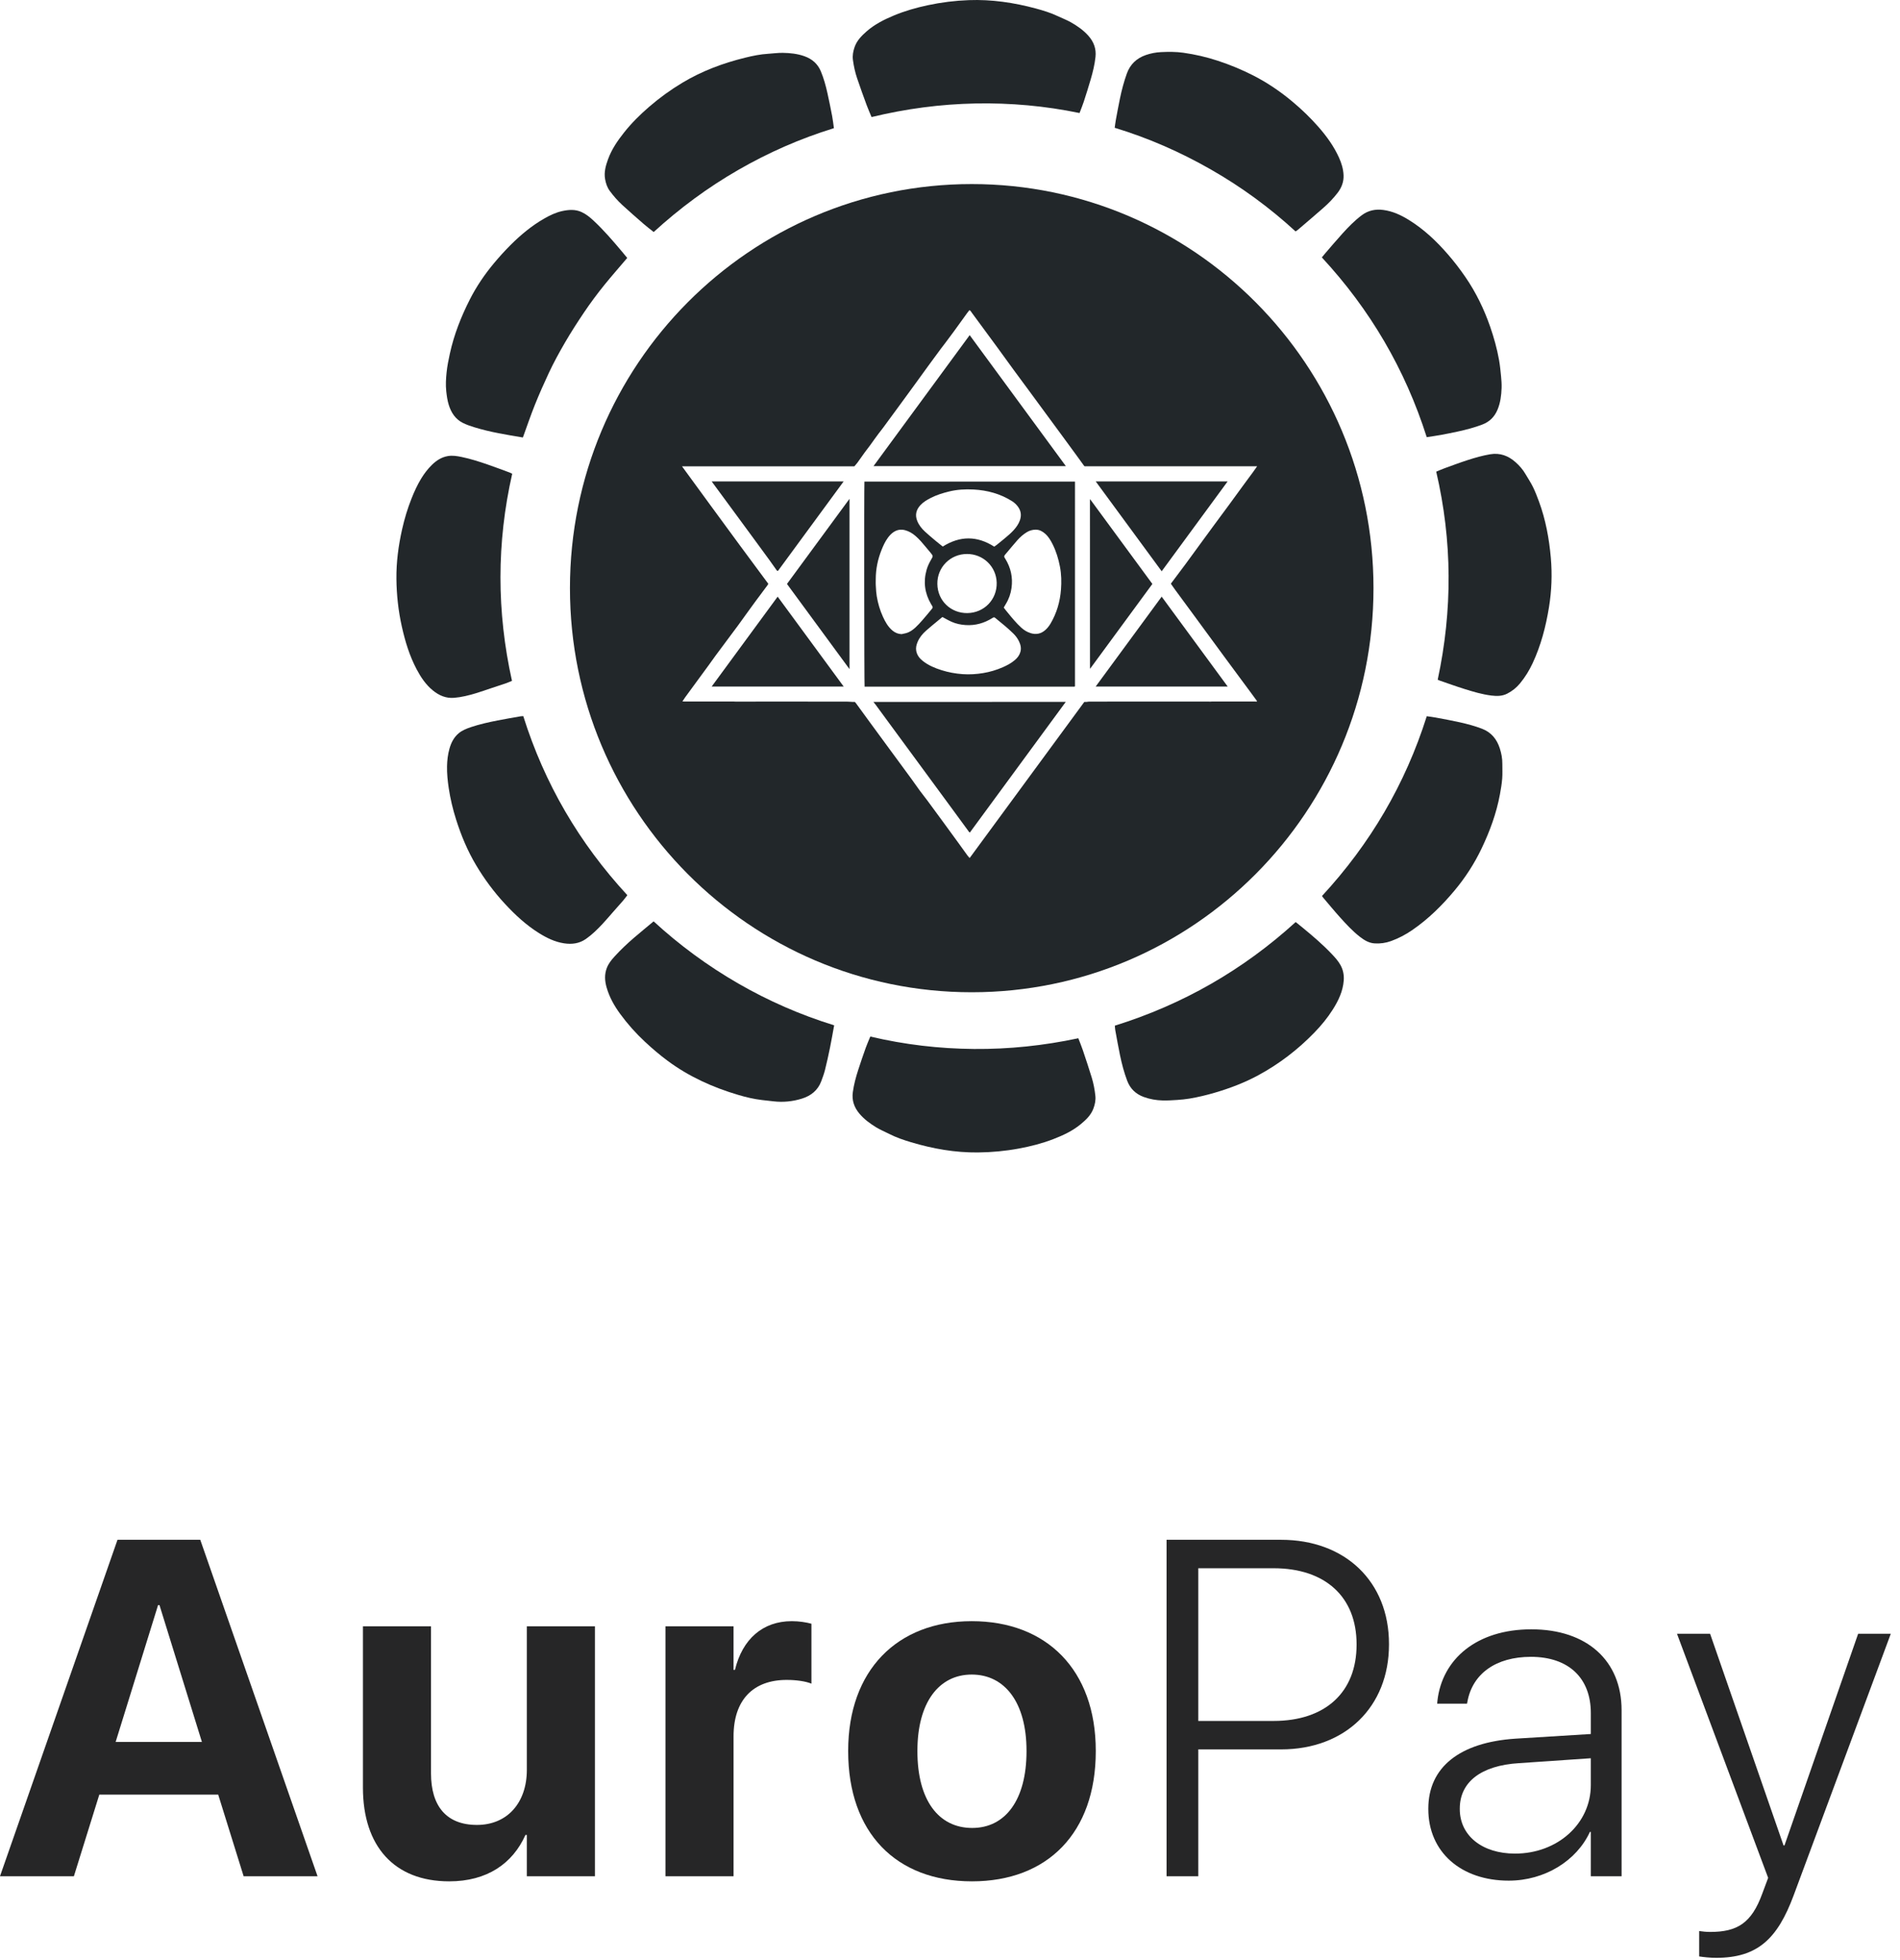 <svg fill="none" height="197" viewBox="0 0 191 197" width="191" xmlns="http://www.w3.org/2000/svg"><path d="m0 188.614 11.812-33.821h8.32l11.789 33.821h-7.43l-2.555-8.203h-11.953l-2.555 8.203zm15.891-27.258-4.266 13.758h8.672l-4.266-13.758z" fill="#262627"/><path d="m45.156 189.129c-5.531 0-8.672-3.539-8.672-9.422v-16.218h6.844v14.789c0 3.281 1.547 5.179 4.617 5.179s5.016-2.25 5.016-5.531v-14.437h6.844v25.125h-6.844v-4.149h-.141c-1.289 2.883-3.867 4.664-7.664 4.664z" fill="#262627"/><path d="m66.897 188.614v-25.125h6.844v4.383h.141c.75-3.094 2.789-4.899 5.719-4.899.75 0 1.453.117 1.969.258v6.023c-.562-.234-1.5-.375-2.484-.375-3.375 0-5.344 2.016-5.344 5.672v14.063z" fill="#262627"/><path d="m97.709 189.129c-7.641 0-12.445-4.898-12.445-13.078v-.047c0-8.086 4.922-13.031 12.422-13.031 7.523 0 12.468 4.899 12.468 13.031v.047c0 8.203-4.851 13.078-12.445 13.078zm.023-5.367c3.329 0 5.46-2.812 5.46-7.711v-.047c0-4.851-2.179-7.664-5.507-7.664-3.305 0-5.461 2.813-5.461 7.664v.047c0 4.922 2.133 7.711 5.508 7.711z" fill="#262627"/><path d="m117.271 188.614v-33.821h11.508c6.445 0 10.851 4.196 10.851 10.477v.047c0 6.281-4.406 10.547-10.851 10.547h-8.321v12.75zm10.758-30.961h-7.571v15.351h7.571c5.203 0 8.343-2.882 8.343-7.664v-.047c0-4.757-3.14-7.64-8.343-7.64z" fill="#262627"/><path d="m151.669 189.059c-4.805 0-8.086-2.883-8.086-7.195v-.047c0-4.149 3.14-6.656 8.742-7.031l7.594-.469v-2.11c0-3.515-2.227-5.648-6.024-5.648-3.539 0-5.859 1.711-6.375 4.477l-.047.234h-3l.024-.281c.469-4.196 3.937-7.196 9.445-7.196 5.578 0 9.07 3.141 9.07 8.133v16.688h-3.093v-4.453h-.094c-1.336 2.906-4.547 4.898-8.156 4.898zm-4.922-7.195c0 2.672 2.25 4.476 5.555 4.476 4.265 0 7.617-3 7.617-6.89v-2.696l-7.219.493c-3.82.234-5.953 1.898-5.953 4.57z" fill="#262627"/><path d="m172.52 196.817c-.61 0-1.266-.07-1.711-.141v-2.554c.304.046.703.093 1.101.093 2.742 0 4.172-.89 5.25-3.867l.586-1.57-9.164-24.539h3.328l7.383 21.281h.094l7.406-21.281h3.281l-9.773 26.32c-1.617 4.336-3.609 6.258-7.781 6.258z" fill="#262627"/><g fill="#22272a"><path clip-rule="evenodd" d="m108.065 48.41h-21.168c-.038.521-.023 20.437.017 20.62h21.009c.03 0 .06-.003.089-.006l.017-.002.001-0.0.002-.001c.005-.002.009-.007.013-.011.006-.005.011-.009.019-.017zm-13.032 13.777c-.096-.052-.193-.105-.292-.158-.006.004-.013.008-.02.013-.015.01-.031.021-.046.033-.157.131-.315.261-.472.391-.372.306-.745.613-1.106.932-.362.319-.67.691-.858 1.144-.12.289-.192.585-.131.904.084.435.34.75.678 1.014.558.437 1.201.704 1.87.913.688.216 1.392.347 2.115.397.699.048 1.388.005 2.073-.109.675-.112 1.329-.308 1.958-.582.442-.192.863-.419 1.231-.735.257-.221.453-.484.544-.813.104-.373.019-.726-.143-1.062-.146-.302-.346-.567-.586-.8-.533-.519-1.11-.989-1.686-1.458l-.131-.107c-.09-.073-.16-.045-.247.01-.833.527-1.736.79-2.731.721-.484-.034-.951-.132-1.392-.327-.212-.094-.416-.206-.628-.321zm4.912-7.233c-1.721-1.102-3.437-1.104-5.171-.011-.067-.053-.135-.106-.204-.16l-.001-.001c-.153-.12-.31-.242-.462-.37l-.138-.116c-.334-.28-.667-.56-.987-.856-.334-.308-.616-.662-.783-1.091-.228-.587-.099-1.103.32-1.559.297-.323.669-.54 1.054-.737.573-.294 1.184-.482 1.807-.637.818-.204 1.651-.251 2.488-.206 1.381.074 2.683.424 3.862 1.167.256.161.471.364.639.612.286.421.32.873.145 1.347-.134.364-.355.67-.611.955-.274.305-.588.567-.903.829l-.078.065-.073.061c-.205.172-.414.342-.625.509-.06.048-.124.092-.19.138-.029.02-.059.04-.089.06zm.98 6.086c-.007.013-.014.025-.022.038l.027.036.046.062c.047.064.09.121.135.176.038.046.075.092.113.138.03.037.061.075.091.112.2.246.4.492.61.729.238.27.484.536.752.777.273.246.585.439.946.546.548.162 1.033.058 1.459-.32.208-.185.378-.401.52-.639.627-1.06.963-2.217 1.054-3.433.058-.764.044-1.535-.104-2.299-.153-.79-.382-1.551-.745-2.268-.194-.384-.414-.755-.745-1.045-.273-.24-.585-.409-.952-.404-.311.004-.614.084-.886.251-.353.217-.663.484-.937.792-.174.196-.343.396-.512.596l-.099.118-.052.061c-.072.086-.144.172-.216.258-.127.153-.255.306-.385.456-.09.103-.091.2-.022.308.007.011.015.022.022.032.012.018.025.037.037.056.555.904.772 1.879.625 2.932-.081.578-.269 1.117-.575 1.616-.049.08-.095.161-.144.246-.013.024-.027.048-.041.072zm-10.302 2.708c-.345-.016-.637-.137-.897-.352-.455-.376-.729-.874-.968-1.396-.303-.661-.505-1.356-.623-2.071-.05-.301-.068-.608-.085-.915-.004-.06-.007-.12-.011-.18-.009-.15-.006-.301-.004-.452.001-.061.002-.123.002-.184.004-1.01.207-1.98.582-2.917.17-.426.359-.841.631-1.213.159-.218.338-.416.565-.57.361-.244.746-.31 1.169-.198.392.104.728.305 1.031.564.406.346.744.754 1.082 1.162l.069.084c.054.065.108.129.163.194.087.103.174.206.259.312.215.269.215.303.04.597-.202.339-.374.69-.482 1.072-.343 1.208-.187 2.35.443 3.433.014.024.029.047.044.071.009.014.018.027.026.041.003.004.005.009.008.013.124.201.13.225-.022.41-.31.377-.622.752-.944 1.12-.214.245-.435.486-.673.706-.27.249-.569.465-.932.567-.106.03-.215.052-.324.073-.049.01-.1.02-.149.03zm9.57-5.188c-.049-1.608-1.352-2.872-2.984-2.869-1.654-.003-3.003 1.317-2.98 3.007.023 1.723 1.384 2.952 3.009 2.934 1.69-.019 3.006-1.362 2.955-3.072z" fill-rule="evenodd"/><path d="m97.478 33.691c-3.226 4.394-6.44 8.773-9.666 13.166h19.333c-2.819-3.84-5.628-7.665-8.444-11.5z"/><path d="m87.798 70.562.035.043.051.061c.051.062.094.115.134.169.229.312.458.624.686.935.197.269.394.538.591.806.429.584.858 1.167 1.286 1.75.428.583.857 1.165 1.285 1.748 1.238 1.684 2.475 3.368 3.712 5.052.281.383.562.766.843 1.15.303.414.607.829.91 1.242.01.013.019.027.028.041.037.054.074.11.139.133l9.639-13.132z"/><path d="m116.779 59.981-6.635 9.037h13.271z"/><path d="m84.813 69.02-6.638-9.039-6.635 9.039z"/><path d="m116.78 57.428 6.627-9.029h-13.257z"/><path d="m71.543 48.396c.026.035.049.068.07.098.038.052.07.098.104.143l.666.905c.444.603.887 1.205 1.33 1.808.569.774 1.137 1.548 1.706 2.322l.422.574.001.002c.499.679.997 1.358 1.493 2.038.138.189.272.381.407.573.112.159.224.319.338.477.017.023.048.036.079.049l.008.003.013.005c.006.003.013.006.018.009l6.61-9.006z"/><path d="m85.396 67.264v-17.117l-6.285 8.556z"/><path d="m109.578 50.213c.002-.008.005-.017.008-.028 1.494 2.033 2.984 4.061 4.476 6.092l1.782 2.426c-1.286 1.751-2.569 3.499-3.852 5.247l-2.39 3.255c-.002 0-.005 0-.008.001-.006.001-.011.001-.014-.001-.005-.003-.007-.013-.007-.019-.002-5.645-.003-11.289-.004-16.934 0-.011.004-.022.009-.037z"/><path clip-rule="evenodd" d="m138.072 59.127c0 22.436-18.083 40.623-40.389 40.623-22.306 0-40.388-18.188-40.388-40.623 0-22.436 18.082-40.623 40.388-40.623 22.306 0 40.389 18.188 40.389 40.623zm-64.132 11.405-.031-.002-.04-.002c-.054-.003-.108-.007-.163-.007-.975 0-1.95.001-2.925.001l-1.956.001c-.039 0-.077-.002-.126-.005-.028-.002-.059-.004-.096-.005.035-.053.068-.103.099-.152.063-.097.121-.187.183-.273.419-.574.84-1.147 1.26-1.72.384-.523.767-1.046 1.15-1.569.099-.135.195-.271.291-.407.117-.166.235-.332.356-.494.371-.501.744-1.001 1.117-1.501l.002-.003c.372-.498.744-.998 1.114-1.497.17-.229.336-.461.501-.693.086-.121.173-.242.26-.362.166-.23.333-.46.5-.689l.001-.001.038-.052c.052-.072.104-.144.157-.216.127-.175.254-.35.383-.524.201-.27.402-.54.604-.81l.002-.003.002-.003c.176-.236.353-.473.529-.709.019-.025.034-.053.052-.087l.017-.032c.005-.009.01-.017.015-.027-.286-.386-.571-.771-.857-1.157l-.025-.033-.013-.018c-.673-.908-1.346-1.816-2.016-2.725-.961-1.304-1.918-2.612-2.875-3.92-.639-.874-1.278-1.749-1.922-2.632l-.009-.012c-.317-.435-.636-.872-.957-1.311h17.323c.033-.039.067-.078.1-.116.073-.084.145-.166.21-.255.125-.172.248-.345.37-.519.111-.158.223-.316.336-.472.093-.129.19-.255.287-.382.079-.104.159-.208.237-.313.112-.151.221-.304.33-.457.051-.071.102-.142.152-.213l.438-.596c.048-.062.096-.124.144-.185.099-.126.198-.253.293-.382.606-.822 1.209-1.646 1.812-2.469.441-.602.881-1.205 1.32-1.808.23-.316.459-.631.687-.948.229-.316.458-.633.688-.948.194-.266.389-.531.584-.796l.256-.348c.148-.202.296-.404.444-.605l.089-.115.044-.058c.102-.131.204-.263.303-.396l.152-.203c.242-.322.483-.643.72-.968.258-.355.514-.711.771-1.067l.001-.001.002-.003c.182-.253.363-.505.546-.757.052-.072.107-.142.164-.213l.002-.002.001-.001c.027-.034.054-.068.081-.103.102.036.151.113.197.186.013.021.027.042.041.062.851 1.15 1.699 2.303 2.544 3.458.285.39.568.781.851 1.172.283.391.567.782.852 1.172.295.403.592.804.889 1.205l.001.001c.206.278.412.556.617.835.288.39.575.781.862 1.172v.001c.206.28.411.56.616.839.286.388.572.776.858 1.165.349.475.699.95 1.048 1.425.472.643.943 1.286 1.413 1.93.144.197.286.395.429.592.096.134.192.267.289.401.01.014.023.027.038.043l.006.006.009.01.014.015h17.354c-.289.423-.587.824-.883 1.221-.189.253-.377.505-.56.76-.403.563-.814 1.121-1.224 1.679l-.001.002-.001.001-.21.286c-.258.351-.517.701-.777 1.051-.227.307-.454.614-.681.922-.429.583-.856 1.167-1.283 1.751l-.001.002-.144.197c-.174.238-.348.477-.522.715-.307.422-.615.845-.925 1.266-.328.444-.66.885-.997 1.332-.154.205-.31.412-.466.621.043.061.085.122.127.183.092.132.184.266.28.397.322.438.644.876.966 1.313.322.437.644.875.965 1.312.4.545.8 1.09 1.199 1.636.618.843 1.235 1.686 1.854 2.527.554.753 1.111 1.505 1.667 2.256l.003.004c.29.391.579.783.869 1.174.165.223.329.446.494.672l.001.002.233.317c-.016.025-.032.047-.045.067-.015-.002-.029-.003-.043-.005l-.013-.002c-.037-.005-.073-.009-.109-.009-1.435-.001-2.87-.001-4.305-.001-.033 0-.066.003-.099.007-.016.002-.032.003-.049.005l-.048-.001c-.041-.001-.081-.002-.122-.002l-2.044-.001c-1.704-.001-3.409-.002-5.113-.002-1.633 0-3.266.002-4.899.005-.053 0-.106.009-.158.018-.024.004-.047.008-.07.011h-.24l-11.525 15.693c-.012-.014-.025-.027-.037-.04l-.034-.036c-.05-.053-.097-.103-.138-.159-.168-.23-.334-.461-.5-.692l-.001-.001c-.144-.201-.289-.402-.434-.602-.496-.683-.994-1.366-1.493-2.048l-.001-.001c-.537-.733-1.073-1.466-1.614-2.197-.117-.158-.238-.313-.358-.468l-.001-.001c-.13-.167-.261-.335-.386-.505-.152-.206-.3-.416-.447-.625-.136-.192-.271-.384-.41-.574-.462-.631-.925-1.262-1.389-1.892l-.001-.001-.002-.003c-.266-.362-.533-.724-.799-1.086-.664-.903-1.327-1.808-1.989-2.712-.269-.367-.536-.735-.804-1.103-.201-.276-.402-.552-.603-.828-.02-.027-.043-.051-.068-.077-.012-.013-.025-.025-.037-.04h-.229c-.062-.004-.124-.008-.186-.013-.135-.01-.269-.02-.404-.02-2.924-.002-5.847-.002-8.771-.001-.51 0-1.021.001-1.532.002-.291.001-.583.001-.874.002z" fill-rule="evenodd"/><path d="m52.603 71.992c2.134 6.785 5.627 12.766 10.463 18.001-.144.185-.279.371-.428.545-.336.389-.68.771-1.02 1.157-.353.4-.696.809-1.06 1.198-.512.547-1.046 1.071-1.664 1.502-.667.464-1.41.557-2.199.435-.916-.141-1.724-.537-2.498-1.018-1.299-.808-2.408-1.84-3.442-2.955-1.102-1.189-2.062-2.484-2.891-3.875-.864-1.449-1.507-2.993-2.015-4.596-.327-1.034-.58-2.086-.74-3.159-.109-.73-.184-1.46-.17-2.197.012-.595.081-1.185.242-1.759.168-.601.44-1.146.932-1.558.363-.304.797-.47 1.236-.618.868-.292 1.762-.488 2.659-.666.771-.152 1.546-.281 2.32-.418.079-.014.161-.011.275-.019z"/><path d="m51.49 47.627c-1.573 6.936-1.566 13.863-.022 20.821-.218.087-.428.18-.644.255-.486.167-.976.324-1.464.486-.506.168-1.009.349-1.519.502-.717.215-1.443.399-2.194.46-.81.065-1.498-.229-2.119-.731-.72-.583-1.219-1.332-1.645-2.137-.716-1.353-1.154-2.802-1.486-4.286-.354-1.582-.53-3.184-.547-4.804-.017-1.687.204-3.345.573-4.985.238-1.058.549-2.094.951-3.102.273-.686.576-1.354.959-1.984.31-.508.667-.983 1.095-1.398.448-.434.957-.768 1.589-.876.467-.08.925-.005 1.379.089.897.184 1.768.465 2.633.763.743.256 1.477.536 2.215.807.075.028.144.071.247.122z"/><path d="m52.565 43.98c-1.638-.273-3.279-.534-4.87-1.024-.402-.124-.807-.26-1.181-.45-.735-.373-1.154-1.019-1.396-1.785-.143-.452-.206-.917-.258-1.389-.071-.639-.03-1.274.035-1.903.066-.636.195-1.269.332-1.895.417-1.902 1.125-3.699 2.006-5.433.661-1.3 1.475-2.499 2.405-3.617.536-.644 1.101-1.27 1.695-1.862 1.019-1.014 2.12-1.934 3.376-2.651.568-.325 1.158-.611 1.805-.752.652-.142 1.302-.192 1.932.091.457.205.843.518 1.206.856 1.032.96 1.948 2.028 2.854 3.104.182.216.361.434.548.66-.762.897-1.535 1.775-2.271 2.682-.737.908-1.434 1.848-2.088 2.82-.658.977-1.295 1.965-1.887 2.983-.585 1.007-1.145 2.027-1.638 3.081-.492 1.052-.964 2.115-1.396 3.192-.432 1.076-.803 2.176-1.21 3.292z"/><path d="m83.829 12.886c-3.389 1.046-6.585 2.451-9.626 4.204-3.058 1.762-5.879 3.846-8.49 6.235-.35-.28-.688-.533-1.005-.809-.725-.63-1.449-1.262-2.156-1.912-.462-.424-.874-.897-1.248-1.402-.264-.357-.397-.759-.475-1.19-.127-.702.063-1.356.295-2.001.364-1.005.964-1.876 1.624-2.706.744-.937 1.593-1.777 2.497-2.559 1.047-.907 2.167-1.717 3.357-2.431 1.966-1.18 4.088-1.971 6.308-2.516.762-.187 1.533-.347 2.322-.393.484-.029.969-.1 1.452-.093.737.012 1.469.086 2.174.336.773.275 1.339.757 1.658 1.522.298.714.5 1.457.667 2.209.169.763.325 1.529.471 2.297.075.392.116.79.176 1.209z"/><path d="m83.855 103.074c-.145.786-.271 1.526-.421 2.262-.152.746-.316 1.489-.501 2.228-.097.387-.238.764-.378 1.139-.341.909-1.034 1.455-1.931 1.736-.933.293-1.897.389-2.876.275-.381-.044-.763-.084-1.143-.129-.812-.095-1.607-.283-2.388-.515-2.559-.756-4.962-1.841-7.113-3.437-.797-.591-1.549-1.234-2.275-1.911-.921-.859-1.752-1.793-2.493-2.807-.591-.808-1.076-1.673-1.354-2.643-.191-.664-.232-1.323.026-1.981.169-.431.453-.786.758-1.121.614-.674 1.274-1.303 1.967-1.896.644-.552 1.301-1.09 1.973-1.652 2.604 2.394 5.438 4.475 8.501 6.242 3.042 1.756 6.244 3.156 9.648 4.209z"/><path d="m130.242 23.267c-2.631-2.416-5.473-4.492-8.547-6.245-3.05-1.74-6.249-3.148-9.639-4.176.038-.268.068-.534.116-.797.136-.73.269-1.46.421-2.187.174-.834.393-1.657.681-2.46.333-.931.979-1.548 1.919-1.872.491-.169.996-.266 1.509-.291.75-.036 1.502-.042 2.247.062 1.179.166 2.336.433 3.467.805 1.233.405 2.431.9 3.586 1.491 1.426.73 2.739 1.626 3.963 2.655.917.771 1.776 1.599 2.565 2.497.827.943 1.56 1.953 2.077 3.102.252.56.431 1.145.456 1.766.028.661-.196 1.242-.594 1.763-.426.556-.912 1.059-1.438 1.519-.844.74-1.7 1.467-2.553 2.198-.067.058-.145.105-.236.17z"/><path d="m130.25 92.692c.25.202.471.377.688.555 1.016.837 2.019 1.689 2.926 2.644.334.351.664.71.898 1.139.262.479.36.995.319 1.538-.082 1.082-.534 2.026-1.105 2.926-.531.84-1.162 1.604-1.852 2.315-1.656 1.708-3.528 3.143-5.623 4.279-1.392.754-2.866 1.315-4.386 1.76-.83.244-1.671.445-2.524.59-.418.071-.842.109-1.264.139-.475.032-.951.061-1.427.051-.657-.014-1.303-.125-1.924-.352-.804-.295-1.361-.828-1.666-1.637-.313-.829-.535-1.682-.716-2.546-.176-.845-.325-1.696-.482-2.545-.025-.137-.027-.278-.041-.44 6.817-2.124 12.873-5.587 18.179-10.417z"/><path d="m143.424 43.948c-2.171-6.825-5.687-12.825-10.544-18.071.116-.141.215-.266.32-.387.589-.68 1.167-1.369 1.772-2.035.592-.651 1.207-1.282 1.915-1.813.648-.486 1.367-.642 2.168-.536.942.124 1.773.512 2.567 1.002 1.512.933 2.783 2.137 3.94 3.473.623.719 1.199 1.47 1.737 2.252 1.07 1.554 1.886 3.236 2.504 5.017.377 1.09.687 2.198.889 3.333.097.543.151 1.095.204 1.644.037.391.067.786.054 1.177-.026.744-.118 1.479-.408 2.178-.298.717-.798 1.218-1.53 1.497-.801.305-1.625.522-2.461.702-.56.12-1.121.238-1.684.34-.475.087-.953.151-1.443.227z"/><path d="m132.893 90.075c4.849-5.245 8.378-11.251 10.534-18.074.3.044.598.076.893.132.812.153 1.626.298 2.431.479.754.17 1.502.368 2.228.646.944.363 1.498 1.061 1.794 1.986.16.498.257 1.012.251 1.541-.005.495.026.993-.013 1.485-.042.53-.131 1.057-.227 1.581-.353 1.914-1.02 3.723-1.859 5.474-.721 1.505-1.621 2.898-2.69 4.179-1.262 1.512-2.652 2.89-4.287 4.008-.66.452-1.363.82-2.115 1.093-.527.192-1.077.267-1.637.234-.567-.033-1.032-.31-1.47-.648-.748-.579-1.385-1.272-2.014-1.97-.575-.638-1.12-1.303-1.677-1.957-.045-.053-.083-.111-.141-.189z"/><path d="m144.526 68.335c1.499-6.984 1.474-13.95-.148-20.919.28-.115.554-.239.836-.342.776-.282 1.55-.572 2.336-.826.735-.238 1.479-.449 2.246-.58.997-.169 1.829.149 2.556.794.391.347.736.74 1.001 1.198.248.428.528.841.745 1.284.234.477.426.976.61 1.475.672 1.826 1.021 3.723 1.191 5.657.146 1.662.082 3.32-.185 4.967-.315 1.944-.809 3.838-1.646 5.633-.338.725-.755 1.4-1.262 2.018-.356.434-.791.779-1.289 1.036-.505.26-1.046.26-1.595.192-.939-.116-1.84-.388-2.737-.669-.82-.256-1.628-.551-2.441-.829-.065-.022-.128-.053-.217-.091z"/><path d="m108.521 11.363c-3.473-.719-6.951-1.029-10.461-.961-3.528.068-7.005.533-10.445 1.366-.171-.414-.345-.799-.49-1.194-.331-.901-.66-1.804-.966-2.715-.2-.594-.333-1.207-.417-1.83-.059-.44.018-.857.158-1.271.227-.676.709-1.158 1.224-1.61.804-.705 1.749-1.178 2.728-1.587 1.104-.461 2.252-.788 3.422-1.037 1.355-.289 2.727-.459 4.113-.51 2.291-.085 4.532.246 6.739.84.757.204 1.51.436 2.224.776.438.209.896.38 1.316.619.64.365 1.245.784 1.742 1.343.545.614.807 1.309.718 2.133-.083.77-.265 1.517-.482 2.257-.219.75-.453 1.496-.695 2.239-.123.38-.279.748-.428 1.144z"/><path d="m87.49 104.203c3.452.814 6.919 1.22 10.43 1.248 3.529.029 7.018-.339 10.479-1.077.16.418.323.808.457 1.207.306.91.61 1.822.891 2.74.183.6.3 1.216.366 1.841.047.442-.041.856-.192 1.267-.246.67-.741 1.138-1.268 1.576-.823.682-1.781 1.129-2.771 1.511-1.116.431-2.273.725-3.449.943-1.362.252-2.738.383-4.125.396-2.292.022-4.524-.37-6.713-1.025-.752-.224-1.498-.477-2.202-.837-.432-.22-.886-.404-1.299-.655-.629-.383-1.223-.817-1.704-1.39-.527-.629-.771-1.331-.659-2.152.104-.767.306-1.509.543-2.243.24-.743.494-1.483.756-2.219.134-.376.3-.74.46-1.131z"/></g></svg>